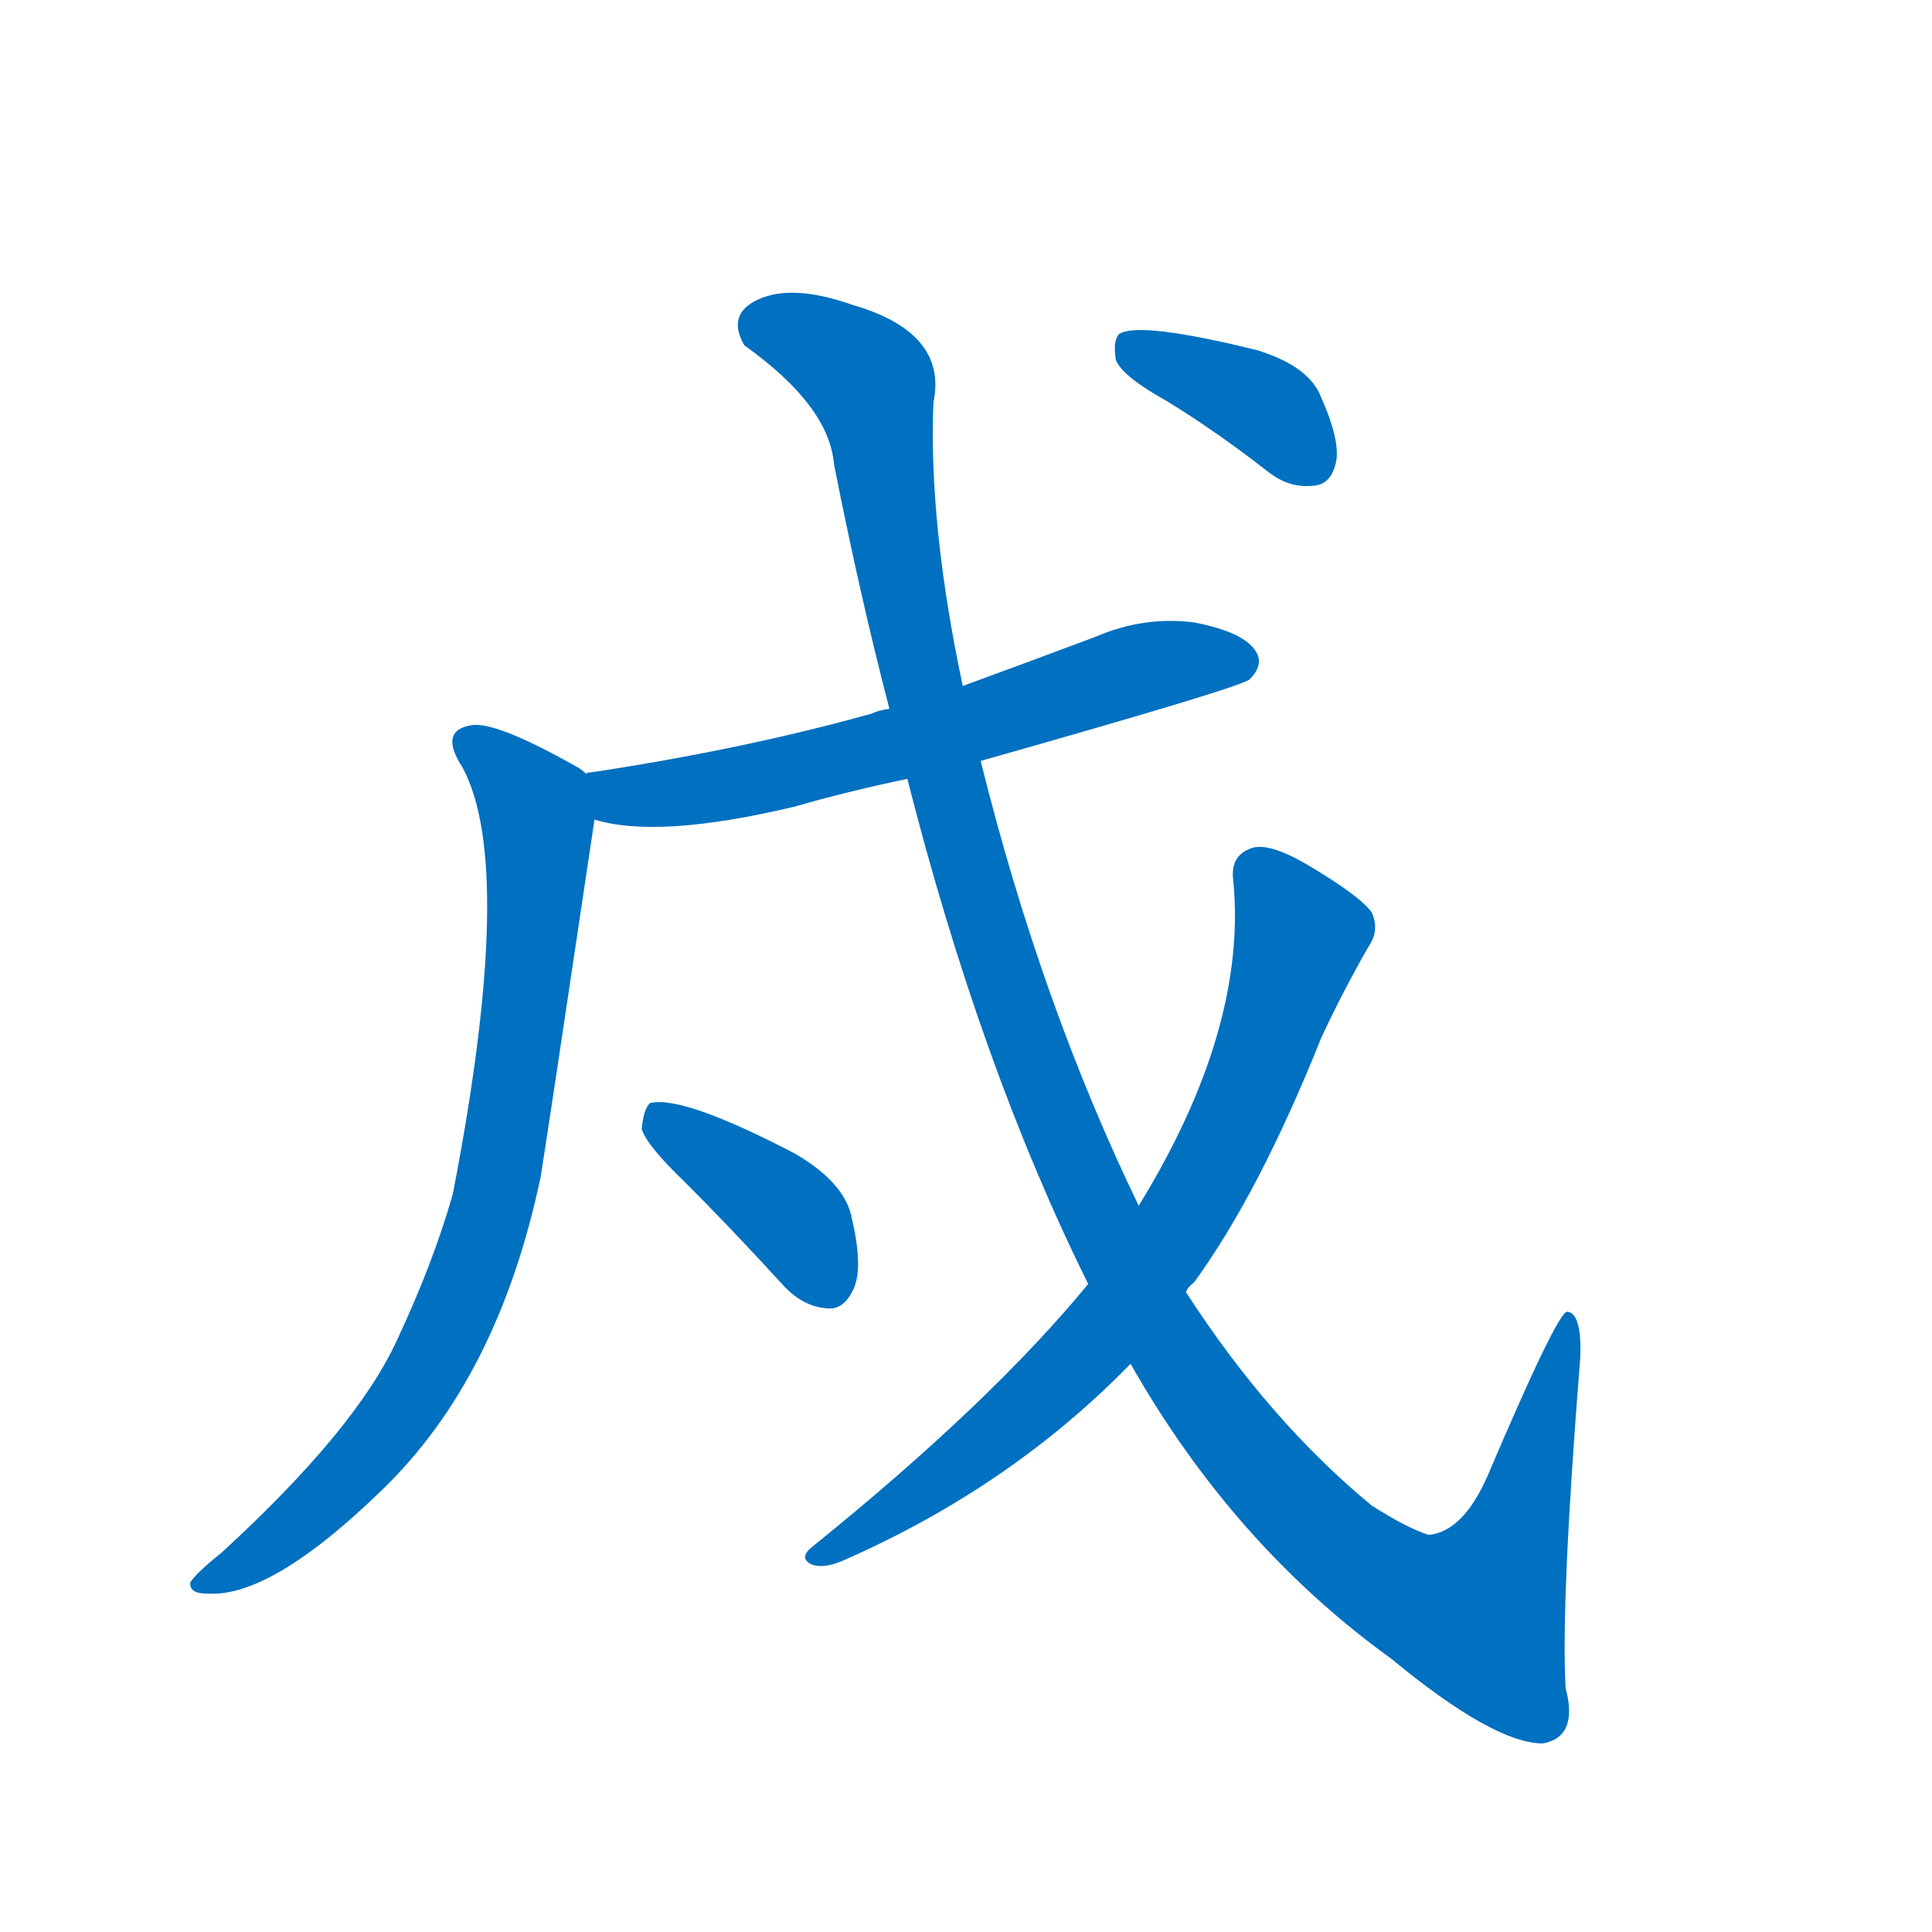 <svg width='83' height='83' >
                                <g transform="translate(3, 70) scale(0.07, -0.07)">
                                    <!-- 先将完整的字以灰色字体绘制完成，层级位于下面 -->
                                                                        <path d="M 559 533 Q 718 578 724 583 Q 733 592 728 600 Q 721 612 690 618 Q 659 622 629 609 Q 589 594 548 579 L 503 565 Q 496 564 492 562 Q 413 540 320 526 Q 317 526 317 525 C 288 519 293 504 322 497 Q 361 485 445 505 Q 476 514 514 522 L 559 533 Z" style="fill: #0070C0;"></path>
                                                                        <path d="M 317 525 Q 314 528 310 530 Q 262 557 247 555 Q 226 552 241 529 Q 274 468 235 267 Q 223 225 201 178 Q 176 123 93 47 Q 78 35 74 29 Q 73 22 84 22 Q 123 19 191 85 Q 263 154 289 278 Q 292 296 322 497 C 325 520 325 520 317 525 Z" style="fill: #0070C0;"></path>
                                                                        <path d="M 378 274 Q 406 246 438 211 Q 450 198 465 197 Q 475 196 481 209 Q 487 222 480 252 Q 476 274 445 292 Q 376 328 356 323 Q 352 319 351 307 Q 354 297 378 274 Z" style="fill: #0070C0;"></path>
                                                                        <path d="M 651 163 Q 714 52 811 -18 Q 874 -70 904 -70 Q 926 -66 918 -36 Q 915 16 927 167 Q 928 194 919 195 Q 913 195 870 94 Q 855 60 834 58 Q 821 62 799 76 Q 736 128 685 207 L 656 260 Q 596 384 559 533 L 548 579 Q 527 678 530 753 Q 539 796 480 813 Q 443 826 422 816 Q 403 807 414 788 Q 466 751 469 715 Q 485 634 503 565 L 514 522 Q 559 345 625 212 L 651 163 Z" style="fill: #0070C0;"></path>
                                                                        <path d="M 625 212 Q 565 139 456 51 Q 447 44 455 40 Q 462 37 474 42 Q 577 87 651 163 L 685 207 Q 686 210 690 213 Q 730 268 768 363 Q 781 391 797 419 Q 804 429 799 440 Q 792 450 760 469 Q 738 482 727 480 Q 712 476 714 460 Q 723 369 656 260 L 625 212 Z" style="fill: #0070C0;"></path>
                                                                        <path d="M 673 754 Q 704 735 736 710 Q 749 700 764 702 Q 774 703 777 716 Q 780 729 768 756 Q 761 775 729 785 Q 656 803 644 795 Q 640 791 642 779 Q 646 769 673 754 Z" style="fill: #0070C0;"></path>
                                    
                                    
                                                                                                                                                                                                                                                                                                                                                                                                                                                                                                                                                    </g>
                            </svg>